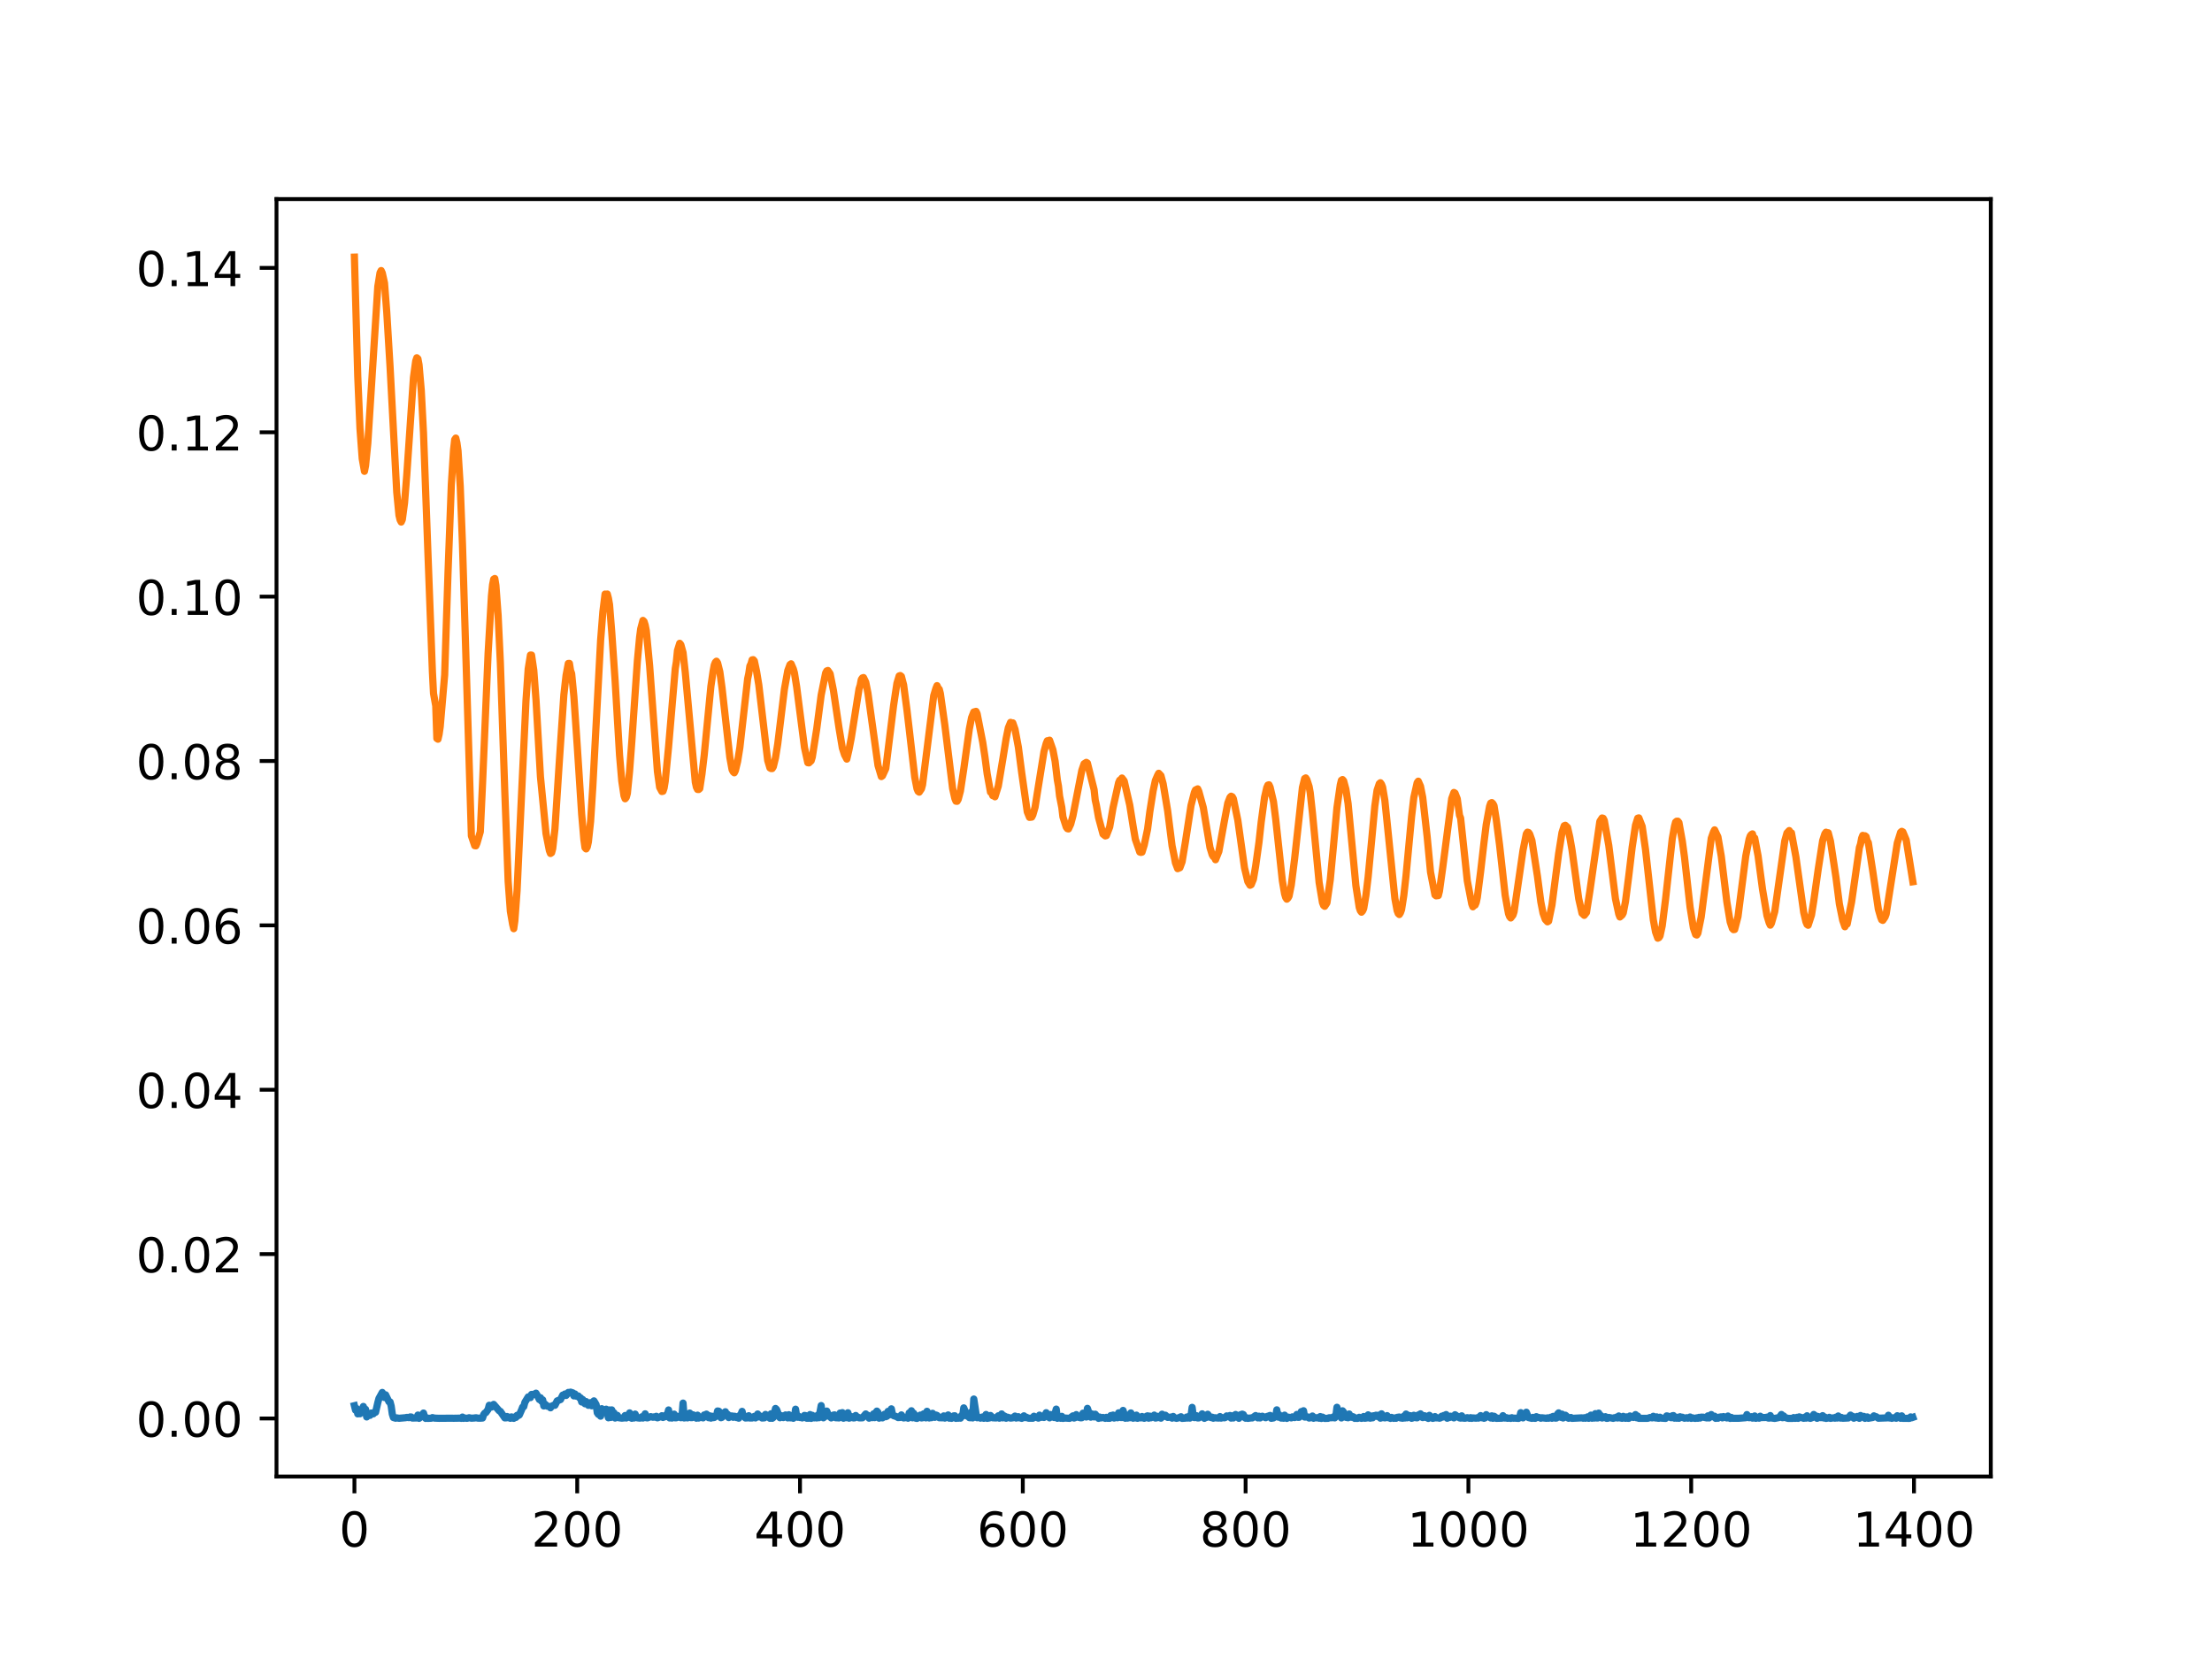 <?xml version="1.0" encoding="utf-8" standalone="no"?>
<!DOCTYPE svg PUBLIC "-//W3C//DTD SVG 1.1//EN"
  "http://www.w3.org/Graphics/SVG/1.1/DTD/svg11.dtd">
<!-- Created with matplotlib (https://matplotlib.org/) -->
<svg height="345.6pt" version="1.1" viewBox="0 0 460.8 345.6" width="460.8pt" xmlns="http://www.w3.org/2000/svg" xmlns:xlink="http://www.w3.org/1999/xlink">
 <defs>
  <style type="text/css">
*{stroke-linecap:butt;stroke-linejoin:round;}
  </style>
 </defs>
 <g id="figure_1">
  <g id="patch_1">
   <path d="M 0 345.6 
L 460.8 345.6 
L 460.8 0 
L 0 0 
z
" style="fill:#ffffff;"/>
  </g>
  <g id="axes_1">
   <g id="patch_2">
    <path d="M 57.6 307.584 
L 414.72 307.584 
L 414.72 41.472 
L 57.6 41.472 
z
" style="fill:#ffffff;"/>
   </g>
   <g id="matplotlib.axis_1">
    <g id="xtick_1">
     <g id="line2d_1">
      <defs>
       <path d="M 0 0 
L 0 3.5 
" id="me009bc1fb1" style="stroke:#000000;stroke-width:0.8;"/>
      </defs>
      <g>
       <use style="stroke:#000000;stroke-width:0.8;" x="73.833" xlink:href="#me009bc1fb1" y="307.584"/>
      </g>
     </g>
     <g id="text_1">
      <!-- 0 -->
      <defs>
       <path d="M 31.781 66.406 
Q 24.172 66.406 20.328 58.906 
Q 16.5 51.422 16.5 36.375 
Q 16.5 21.391 20.328 13.891 
Q 24.172 6.391 31.781 6.391 
Q 39.453 6.391 43.281 13.891 
Q 47.125 21.391 47.125 36.375 
Q 47.125 51.422 43.281 58.906 
Q 39.453 66.406 31.781 66.406 
z
M 31.781 74.219 
Q 44.047 74.219 50.516 64.516 
Q 56.984 54.828 56.984 36.375 
Q 56.984 17.969 50.516 8.266 
Q 44.047 -1.422 31.781 -1.422 
Q 19.531 -1.422 13.062 8.266 
Q 6.594 17.969 6.594 36.375 
Q 6.594 54.828 13.062 64.516 
Q 19.531 74.219 31.781 74.219 
z
" id="DejaVuSans-48"/>
      </defs>
      <g transform="translate(70.651 322.182)scale(0.1 -0.1)">
       <use xlink:href="#DejaVuSans-48"/>
      </g>
     </g>
    </g>
    <g id="xtick_2">
     <g id="line2d_2">
      <g>
       <use style="stroke:#000000;stroke-width:0.8;" x="120.245" xlink:href="#me009bc1fb1" y="307.584"/>
      </g>
     </g>
     <g id="text_2">
      <!-- 200 -->
      <defs>
       <path d="M 19.188 8.297 
L 53.609 8.297 
L 53.609 0 
L 7.328 0 
L 7.328 8.297 
Q 12.938 14.109 22.625 23.891 
Q 32.328 33.688 34.812 36.531 
Q 39.547 41.844 41.422 45.531 
Q 43.312 49.219 43.312 52.781 
Q 43.312 58.594 39.234 62.25 
Q 35.156 65.922 28.609 65.922 
Q 23.969 65.922 18.812 64.312 
Q 13.672 62.703 7.812 59.422 
L 7.812 69.391 
Q 13.766 71.781 18.938 73 
Q 24.125 74.219 28.422 74.219 
Q 39.75 74.219 46.484 68.547 
Q 53.219 62.891 53.219 53.422 
Q 53.219 48.922 51.531 44.891 
Q 49.859 40.875 45.406 35.406 
Q 44.188 33.984 37.641 27.219 
Q 31.109 20.453 19.188 8.297 
z
" id="DejaVuSans-50"/>
      </defs>
      <g transform="translate(110.701 322.182)scale(0.1 -0.1)">
       <use xlink:href="#DejaVuSans-50"/>
       <use x="63.623" xlink:href="#DejaVuSans-48"/>
       <use x="127.246" xlink:href="#DejaVuSans-48"/>
      </g>
     </g>
    </g>
    <g id="xtick_3">
     <g id="line2d_3">
      <g>
       <use style="stroke:#000000;stroke-width:0.8;" x="166.657" xlink:href="#me009bc1fb1" y="307.584"/>
      </g>
     </g>
     <g id="text_3">
      <!-- 400 -->
      <defs>
       <path d="M 37.797 64.312 
L 12.891 25.391 
L 37.797 25.391 
z
M 35.203 72.906 
L 47.609 72.906 
L 47.609 25.391 
L 58.016 25.391 
L 58.016 17.188 
L 47.609 17.188 
L 47.609 0 
L 37.797 0 
L 37.797 17.188 
L 4.891 17.188 
L 4.891 26.703 
z
" id="DejaVuSans-52"/>
      </defs>
      <g transform="translate(157.114 322.182)scale(0.1 -0.1)">
       <use xlink:href="#DejaVuSans-52"/>
       <use x="63.623" xlink:href="#DejaVuSans-48"/>
       <use x="127.246" xlink:href="#DejaVuSans-48"/>
      </g>
     </g>
    </g>
    <g id="xtick_4">
     <g id="line2d_4">
      <g>
       <use style="stroke:#000000;stroke-width:0.8;" x="213.07" xlink:href="#me009bc1fb1" y="307.584"/>
      </g>
     </g>
     <g id="text_4">
      <!-- 600 -->
      <defs>
       <path d="M 33.016 40.375 
Q 26.375 40.375 22.484 35.828 
Q 18.609 31.297 18.609 23.391 
Q 18.609 15.531 22.484 10.953 
Q 26.375 6.391 33.016 6.391 
Q 39.656 6.391 43.531 10.953 
Q 47.406 15.531 47.406 23.391 
Q 47.406 31.297 43.531 35.828 
Q 39.656 40.375 33.016 40.375 
z
M 52.594 71.297 
L 52.594 62.312 
Q 48.875 64.062 45.094 64.984 
Q 41.312 65.922 37.594 65.922 
Q 27.828 65.922 22.672 59.328 
Q 17.531 52.734 16.797 39.406 
Q 19.672 43.656 24.016 45.922 
Q 28.375 48.188 33.594 48.188 
Q 44.578 48.188 50.953 41.516 
Q 57.328 34.859 57.328 23.391 
Q 57.328 12.156 50.688 5.359 
Q 44.047 -1.422 33.016 -1.422 
Q 20.359 -1.422 13.672 8.266 
Q 6.984 17.969 6.984 36.375 
Q 6.984 53.656 15.188 63.938 
Q 23.391 74.219 37.203 74.219 
Q 40.922 74.219 44.703 73.484 
Q 48.484 72.75 52.594 71.297 
z
" id="DejaVuSans-54"/>
      </defs>
      <g transform="translate(203.526 322.182)scale(0.1 -0.1)">
       <use xlink:href="#DejaVuSans-54"/>
       <use x="63.623" xlink:href="#DejaVuSans-48"/>
       <use x="127.246" xlink:href="#DejaVuSans-48"/>
      </g>
     </g>
    </g>
    <g id="xtick_5">
     <g id="line2d_5">
      <g>
       <use style="stroke:#000000;stroke-width:0.8;" x="259.482" xlink:href="#me009bc1fb1" y="307.584"/>
      </g>
     </g>
     <g id="text_5">
      <!-- 800 -->
      <defs>
       <path d="M 31.781 34.625 
Q 24.75 34.625 20.719 30.859 
Q 16.703 27.094 16.703 20.516 
Q 16.703 13.922 20.719 10.156 
Q 24.75 6.391 31.781 6.391 
Q 38.812 6.391 42.859 10.172 
Q 46.922 13.969 46.922 20.516 
Q 46.922 27.094 42.891 30.859 
Q 38.875 34.625 31.781 34.625 
z
M 21.922 38.812 
Q 15.578 40.375 12.031 44.719 
Q 8.5 49.078 8.5 55.328 
Q 8.5 64.062 14.719 69.141 
Q 20.953 74.219 31.781 74.219 
Q 42.672 74.219 48.875 69.141 
Q 55.078 64.062 55.078 55.328 
Q 55.078 49.078 51.531 44.719 
Q 48 40.375 41.703 38.812 
Q 48.828 37.156 52.797 32.312 
Q 56.781 27.484 56.781 20.516 
Q 56.781 9.906 50.312 4.234 
Q 43.844 -1.422 31.781 -1.422 
Q 19.734 -1.422 13.25 4.234 
Q 6.781 9.906 6.781 20.516 
Q 6.781 27.484 10.781 32.312 
Q 14.797 37.156 21.922 38.812 
z
M 18.312 54.391 
Q 18.312 48.734 21.844 45.562 
Q 25.391 42.391 31.781 42.391 
Q 38.141 42.391 41.719 45.562 
Q 45.312 48.734 45.312 54.391 
Q 45.312 60.062 41.719 63.234 
Q 38.141 66.406 31.781 66.406 
Q 25.391 66.406 21.844 63.234 
Q 18.312 60.062 18.312 54.391 
z
" id="DejaVuSans-56"/>
      </defs>
      <g transform="translate(249.938 322.182)scale(0.1 -0.1)">
       <use xlink:href="#DejaVuSans-56"/>
       <use x="63.623" xlink:href="#DejaVuSans-48"/>
       <use x="127.246" xlink:href="#DejaVuSans-48"/>
      </g>
     </g>
    </g>
    <g id="xtick_6">
     <g id="line2d_6">
      <g>
       <use style="stroke:#000000;stroke-width:0.8;" x="305.895" xlink:href="#me009bc1fb1" y="307.584"/>
      </g>
     </g>
     <g id="text_6">
      <!-- 1000 -->
      <defs>
       <path d="M 12.406 8.297 
L 28.516 8.297 
L 28.516 63.922 
L 10.984 60.406 
L 10.984 69.391 
L 28.422 72.906 
L 38.281 72.906 
L 38.281 8.297 
L 54.391 8.297 
L 54.391 0 
L 12.406 0 
z
" id="DejaVuSans-49"/>
      </defs>
      <g transform="translate(293.17 322.182)scale(0.1 -0.1)">
       <use xlink:href="#DejaVuSans-49"/>
       <use x="63.623" xlink:href="#DejaVuSans-48"/>
       <use x="127.246" xlink:href="#DejaVuSans-48"/>
       <use x="190.869" xlink:href="#DejaVuSans-48"/>
      </g>
     </g>
    </g>
    <g id="xtick_7">
     <g id="line2d_7">
      <g>
       <use style="stroke:#000000;stroke-width:0.8;" x="352.307" xlink:href="#me009bc1fb1" y="307.584"/>
      </g>
     </g>
     <g id="text_7">
      <!-- 1200 -->
      <g transform="translate(339.582 322.182)scale(0.1 -0.1)">
       <use xlink:href="#DejaVuSans-49"/>
       <use x="63.623" xlink:href="#DejaVuSans-50"/>
       <use x="127.246" xlink:href="#DejaVuSans-48"/>
       <use x="190.869" xlink:href="#DejaVuSans-48"/>
      </g>
     </g>
    </g>
    <g id="xtick_8">
     <g id="line2d_8">
      <g>
       <use style="stroke:#000000;stroke-width:0.8;" x="398.719" xlink:href="#me009bc1fb1" y="307.584"/>
      </g>
     </g>
     <g id="text_8">
      <!-- 1400 -->
      <g transform="translate(385.994 322.182)scale(0.1 -0.1)">
       <use xlink:href="#DejaVuSans-49"/>
       <use x="63.623" xlink:href="#DejaVuSans-52"/>
       <use x="127.246" xlink:href="#DejaVuSans-48"/>
       <use x="190.869" xlink:href="#DejaVuSans-48"/>
      </g>
     </g>
    </g>
   </g>
   <g id="matplotlib.axis_2">
    <g id="ytick_1">
     <g id="line2d_9">
      <defs>
       <path d="M 0 0 
L -3.5 0 
" id="m069d8cdb36" style="stroke:#000000;stroke-width:0.8;"/>
      </defs>
      <g>
       <use style="stroke:#000000;stroke-width:0.8;" x="57.6" xlink:href="#m069d8cdb36" y="295.492"/>
      </g>
     </g>
     <g id="text_9">
      <!-- 0.00 -->
      <defs>
       <path d="M 10.688 12.406 
L 21 12.406 
L 21 0 
L 10.688 0 
z
" id="DejaVuSans-46"/>
      </defs>
      <g transform="translate(28.334 299.291)scale(0.1 -0.1)">
       <use xlink:href="#DejaVuSans-48"/>
       <use x="63.623" xlink:href="#DejaVuSans-46"/>
       <use x="95.41" xlink:href="#DejaVuSans-48"/>
       <use x="159.033" xlink:href="#DejaVuSans-48"/>
      </g>
     </g>
    </g>
    <g id="ytick_2">
     <g id="line2d_10">
      <g>
       <use style="stroke:#000000;stroke-width:0.8;" x="57.6" xlink:href="#m069d8cdb36" y="261.252"/>
      </g>
     </g>
     <g id="text_10">
      <!-- 0.02 -->
      <g transform="translate(28.334 265.051)scale(0.1 -0.1)">
       <use xlink:href="#DejaVuSans-48"/>
       <use x="63.623" xlink:href="#DejaVuSans-46"/>
       <use x="95.41" xlink:href="#DejaVuSans-48"/>
       <use x="159.033" xlink:href="#DejaVuSans-50"/>
      </g>
     </g>
    </g>
    <g id="ytick_3">
     <g id="line2d_11">
      <g>
       <use style="stroke:#000000;stroke-width:0.8;" x="57.6" xlink:href="#m069d8cdb36" y="227.011"/>
      </g>
     </g>
     <g id="text_11">
      <!-- 0.04 -->
      <g transform="translate(28.334 230.81)scale(0.1 -0.1)">
       <use xlink:href="#DejaVuSans-48"/>
       <use x="63.623" xlink:href="#DejaVuSans-46"/>
       <use x="95.41" xlink:href="#DejaVuSans-48"/>
       <use x="159.033" xlink:href="#DejaVuSans-52"/>
      </g>
     </g>
    </g>
    <g id="ytick_4">
     <g id="line2d_12">
      <g>
       <use style="stroke:#000000;stroke-width:0.8;" x="57.6" xlink:href="#m069d8cdb36" y="192.77"/>
      </g>
     </g>
     <g id="text_12">
      <!-- 0.06 -->
      <g transform="translate(28.334 196.57)scale(0.1 -0.1)">
       <use xlink:href="#DejaVuSans-48"/>
       <use x="63.623" xlink:href="#DejaVuSans-46"/>
       <use x="95.41" xlink:href="#DejaVuSans-48"/>
       <use x="159.033" xlink:href="#DejaVuSans-54"/>
      </g>
     </g>
    </g>
    <g id="ytick_5">
     <g id="line2d_13">
      <g>
       <use style="stroke:#000000;stroke-width:0.8;" x="57.6" xlink:href="#m069d8cdb36" y="158.53"/>
      </g>
     </g>
     <g id="text_13">
      <!-- 0.08 -->
      <g transform="translate(28.334 162.329)scale(0.1 -0.1)">
       <use xlink:href="#DejaVuSans-48"/>
       <use x="63.623" xlink:href="#DejaVuSans-46"/>
       <use x="95.41" xlink:href="#DejaVuSans-48"/>
       <use x="159.033" xlink:href="#DejaVuSans-56"/>
      </g>
     </g>
    </g>
    <g id="ytick_6">
     <g id="line2d_14">
      <g>
       <use style="stroke:#000000;stroke-width:0.8;" x="57.6" xlink:href="#m069d8cdb36" y="124.289"/>
      </g>
     </g>
     <g id="text_14">
      <!-- 0.10 -->
      <g transform="translate(28.334 128.089)scale(0.1 -0.1)">
       <use xlink:href="#DejaVuSans-48"/>
       <use x="63.623" xlink:href="#DejaVuSans-46"/>
       <use x="95.41" xlink:href="#DejaVuSans-49"/>
       <use x="159.033" xlink:href="#DejaVuSans-48"/>
      </g>
     </g>
    </g>
    <g id="ytick_7">
     <g id="line2d_15">
      <g>
       <use style="stroke:#000000;stroke-width:0.8;" x="57.6" xlink:href="#m069d8cdb36" y="90.049"/>
      </g>
     </g>
     <g id="text_15">
      <!-- 0.12 -->
      <g transform="translate(28.334 93.848)scale(0.1 -0.1)">
       <use xlink:href="#DejaVuSans-48"/>
       <use x="63.623" xlink:href="#DejaVuSans-46"/>
       <use x="95.41" xlink:href="#DejaVuSans-49"/>
       <use x="159.033" xlink:href="#DejaVuSans-50"/>
      </g>
     </g>
    </g>
    <g id="ytick_8">
     <g id="line2d_16">
      <g>
       <use style="stroke:#000000;stroke-width:0.8;" x="57.6" xlink:href="#m069d8cdb36" y="55.808"/>
      </g>
     </g>
     <g id="text_16">
      <!-- 0.14 -->
      <g transform="translate(28.334 59.607)scale(0.1 -0.1)">
       <use xlink:href="#DejaVuSans-48"/>
       <use x="63.623" xlink:href="#DejaVuSans-46"/>
       <use x="95.41" xlink:href="#DejaVuSans-49"/>
       <use x="159.033" xlink:href="#DejaVuSans-52"/>
      </g>
     </g>
    </g>
   </g>
   <g id="line2d_17">
    <path clip-path="url(#p0b0d7a1592)" d="M 73.833 292.833 
L 74.065 293.763 
L 74.297 293.433 
L 74.529 294.539 
L 74.761 294.228 
L 74.993 294.51 
L 75.457 293.663 
L 75.689 292.99 
L 75.921 293.838 
L 76.153 293.581 
L 76.385 295.173 
L 76.85 294.673 
L 77.082 294.848 
L 77.314 294.367 
L 77.778 294.528 
L 78.01 294.172 
L 78.242 294.2 
L 78.706 292.189 
L 78.938 291.33 
L 79.634 290.072 
L 80.098 291.127 
L 80.33 290.566 
L 81.027 292.006 
L 81.259 292.05 
L 81.491 292.92 
L 81.723 294.572 
L 81.955 295.301 
L 82.419 295.438 
L 82.651 295.368 
L 83.115 295.453 
L 84.508 295.332 
L 84.74 295.264 
L 85.204 295.317 
L 85.436 295.175 
L 85.668 295.18 
L 85.9 295.408 
L 86.828 295.384 
L 87.06 294.783 
L 87.292 295.467 
L 87.524 295.306 
L 88.221 294.365 
L 88.453 295.14 
L 88.685 295.484 
L 88.917 295.359 
L 89.149 295.475 
L 89.845 295.441 
L 90.077 295.312 
L 90.541 295.421 
L 91.469 295.459 
L 94.022 295.437 
L 94.486 295.45 
L 95.879 295.425 
L 96.111 295.471 
L 96.343 295.2 
L 96.575 295.469 
L 96.807 295.395 
L 97.271 295.471 
L 97.735 295.337 
L 98.199 295.438 
L 98.895 295.392 
L 99.127 295.337 
L 99.592 295.428 
L 100.056 295.435 
L 100.52 295.401 
L 100.752 294.691 
L 100.984 294.383 
L 101.216 294.264 
L 101.68 293.617 
L 101.912 292.743 
L 102.144 292.826 
L 102.376 293.121 
L 102.608 292.704 
L 102.84 292.564 
L 104.001 293.908 
L 104.233 294.013 
L 105.161 295.373 
L 105.393 295.37 
L 105.625 295.078 
L 105.857 295.343 
L 106.089 295.229 
L 106.321 295.461 
L 106.553 295.161 
L 106.786 295.405 
L 107.018 295.467 
L 107.25 295.171 
L 107.482 295.271 
L 107.714 294.835 
L 107.946 294.908 
L 108.178 294.773 
L 108.642 293.727 
L 108.874 293.127 
L 109.106 293.031 
L 109.338 292.139 
L 110.034 290.999 
L 110.499 291.148 
L 110.731 290.483 
L 111.195 290.493 
L 111.659 290.228 
L 111.891 290.609 
L 112.355 291.551 
L 112.587 291.167 
L 112.819 291.903 
L 113.051 291.617 
L 113.283 292.889 
L 113.515 292.485 
L 113.979 292.923 
L 114.444 293 
L 114.676 293.275 
L 114.908 292.95 
L 115.372 292.719 
L 115.604 292.747 
L 116.068 291.83 
L 116.764 291.556 
L 117.228 290.629 
L 117.46 290.593 
L 117.692 290.395 
L 117.924 290.699 
L 118.389 290.068 
L 118.621 290.182 
L 118.853 290.009 
L 119.317 290.155 
L 119.549 290.793 
L 119.781 290.387 
L 120.013 290.839 
L 120.477 290.808 
L 120.709 291.197 
L 120.941 291.196 
L 121.173 292.06 
L 121.405 291.557 
L 121.87 292.43 
L 122.102 291.974 
L 122.334 292.259 
L 122.566 292.753 
L 122.798 292.647 
L 123.03 292.195 
L 123.262 292.849 
L 123.494 292.621 
L 123.726 291.83 
L 124.19 292.607 
L 124.422 294.302 
L 124.654 294.638 
L 124.886 294.688 
L 125.118 295.014 
L 125.35 293.457 
L 125.815 294.107 
L 126.047 294.185 
L 126.279 293.562 
L 126.511 294.264 
L 126.743 295.352 
L 126.975 293.713 
L 127.207 295.29 
L 127.439 293.709 
L 127.671 294.325 
L 127.903 294.32 
L 128.135 295.403 
L 128.367 295.276 
L 128.599 294.846 
L 128.831 295.324 
L 129.528 295.429 
L 129.992 295.379 
L 130.224 294.876 
L 130.456 295.394 
L 130.688 294.895 
L 130.92 295.242 
L 131.152 294.331 
L 131.384 295.342 
L 131.616 295.453 
L 131.848 295.348 
L 132.08 295.394 
L 132.312 294.578 
L 132.544 295.115 
L 132.776 295.361 
L 133.241 295.416 
L 133.473 295.394 
L 133.705 295.141 
L 133.937 295.402 
L 134.169 295.289 
L 134.401 294.523 
L 134.633 295.337 
L 134.865 295.373 
L 135.561 295.109 
L 136.025 295.238 
L 136.257 295.153 
L 136.489 295.235 
L 136.721 295.038 
L 136.954 295.36 
L 137.65 295.107 
L 137.882 294.92 
L 138.114 295.288 
L 138.346 295.1 
L 138.578 295.128 
L 138.81 294.715 
L 139.042 294.595 
L 139.274 293.721 
L 139.506 295.387 
L 139.738 294.921 
L 139.97 295.411 
L 140.202 295.269 
L 140.434 294.588 
L 140.667 295.36 
L 140.899 295.346 
L 141.131 295.04 
L 141.363 295.223 
L 141.595 295.128 
L 141.827 295.333 
L 142.059 295.288 
L 142.291 292.29 
L 142.523 295.388 
L 142.987 295.3 
L 143.219 295.37 
L 143.683 294.369 
L 143.915 295.32 
L 144.147 295.322 
L 144.38 294.731 
L 144.612 295.191 
L 144.844 295.18 
L 145.076 295.437 
L 145.308 294.803 
L 145.54 295.407 
L 145.772 295.184 
L 146.468 295.37 
L 146.7 294.758 
L 146.932 294.869 
L 147.164 294.588 
L 147.396 294.79 
L 147.628 295.339 
L 147.86 294.94 
L 148.093 295.421 
L 148.325 295.027 
L 148.557 295.324 
L 148.789 295.289 
L 149.253 294.943 
L 149.485 293.933 
L 149.717 293.97 
L 149.949 294.182 
L 150.181 295.337 
L 150.413 295.249 
L 150.645 294.613 
L 150.877 294.759 
L 151.109 294.094 
L 151.341 294.899 
L 151.573 294.623 
L 151.806 295.311 
L 152.038 294.96 
L 152.502 294.97 
L 152.734 295.249 
L 152.966 295.022 
L 153.198 295.071 
L 153.43 295.307 
L 153.662 295.192 
L 153.894 295.433 
L 154.126 294.824 
L 154.358 294.643 
L 154.59 294.015 
L 154.822 294.92 
L 155.054 294.999 
L 155.286 295.393 
L 155.751 295.365 
L 155.983 294.922 
L 156.215 295.398 
L 156.679 295.391 
L 157.143 295.05 
L 157.375 295.382 
L 157.839 294.563 
L 158.071 295.159 
L 158.535 295.027 
L 158.767 295.401 
L 159.231 295.361 
L 159.464 294.65 
L 159.696 295.114 
L 159.928 295.006 
L 160.392 295.454 
L 160.624 294.516 
L 160.856 295.46 
L 161.088 295.299 
L 161.552 293.408 
L 161.784 293.632 
L 162.248 294.848 
L 162.48 295.34 
L 162.712 294.911 
L 162.944 294.945 
L 163.177 295.307 
L 163.409 295.111 
L 163.641 294.756 
L 163.873 294.984 
L 164.105 295.375 
L 164.337 294.711 
L 164.569 295.354 
L 164.801 295.365 
L 165.033 294.903 
L 165.265 295.453 
L 165.497 295.267 
L 165.729 293.559 
L 165.961 294.983 
L 166.193 295.242 
L 166.425 295.054 
L 166.657 295.298 
L 166.89 295.21 
L 167.122 295.379 
L 167.354 295.264 
L 167.586 294.853 
L 167.818 294.897 
L 168.05 295.438 
L 168.514 295.439 
L 168.746 294.677 
L 168.978 295.475 
L 169.21 294.832 
L 169.442 295.353 
L 169.674 295.366 
L 169.906 295.039 
L 170.138 295.386 
L 170.37 294.785 
L 170.603 295.334 
L 171.067 292.808 
L 171.299 294.934 
L 171.531 295.357 
L 171.763 294.894 
L 171.995 295.048 
L 172.227 293.951 
L 172.691 295.031 
L 172.923 294.884 
L 173.155 295.381 
L 173.619 294.789 
L 173.851 294.743 
L 174.083 295.339 
L 174.548 295.359 
L 174.78 295.379 
L 175.012 294.362 
L 175.244 295.039 
L 175.476 294.276 
L 175.708 295.441 
L 175.94 295.15 
L 176.172 295.339 
L 176.404 295.308 
L 176.636 294.302 
L 176.868 295.429 
L 177.1 295.366 
L 177.332 295.079 
L 177.796 295.382 
L 178.029 295.364 
L 178.261 294.868 
L 178.493 295.224 
L 178.725 295.216 
L 178.957 295.362 
L 179.653 295.359 
L 180.349 294.549 
L 180.581 294.854 
L 180.813 294.845 
L 181.045 295.431 
L 181.277 295.266 
L 181.741 295.316 
L 181.974 294.534 
L 182.206 295.317 
L 182.438 294.276 
L 182.67 293.961 
L 182.902 294.226 
L 183.134 295.43 
L 183.366 295.019 
L 183.598 295.1 
L 183.83 295.369 
L 184.294 294.598 
L 184.526 295.125 
L 184.758 295.028 
L 184.99 294.015 
L 185.222 294.754 
L 185.454 294.672 
L 185.687 293.487 
L 185.919 294.631 
L 186.151 294.905 
L 186.847 295.138 
L 187.079 295.305 
L 187.543 295.275 
L 187.775 294.752 
L 188.239 295.382 
L 188.935 295.278 
L 189.167 295.439 
L 189.4 294.339 
L 189.632 294.331 
L 189.864 293.887 
L 190.096 295.359 
L 190.328 294.396 
L 190.56 294.776 
L 190.792 295.444 
L 191.024 295.48 
L 191.488 295.066 
L 191.72 294.784 
L 191.952 295.382 
L 192.184 295.349 
L 192.416 294.53 
L 192.88 295.37 
L 193.113 293.999 
L 193.345 295.04 
L 193.577 295.39 
L 193.809 295.015 
L 194.041 295.328 
L 194.273 294.415 
L 194.737 295.256 
L 194.969 294.773 
L 195.201 294.859 
L 195.665 295.342 
L 196.361 295.352 
L 196.593 294.956 
L 196.826 295.415 
L 197.058 294.979 
L 197.29 295.242 
L 197.522 294.757 
L 197.754 295.436 
L 197.986 295.304 
L 198.218 295.466 
L 198.682 294.947 
L 198.914 294.934 
L 199.146 295.472 
L 199.378 295.313 
L 199.61 295.438 
L 199.842 295.374 
L 200.074 295.437 
L 200.306 294.884 
L 200.539 294.993 
L 200.771 293.286 
L 201.467 294.991 
L 201.699 294.832 
L 201.931 295.326 
L 202.163 295.345 
L 202.395 294.106 
L 202.627 295.38 
L 202.859 291.448 
L 203.323 294.472 
L 203.555 295.342 
L 203.787 295.192 
L 204.251 295.43 
L 204.716 295.167 
L 204.948 295.459 
L 205.18 295.371 
L 205.412 294.662 
L 205.644 295.464 
L 206.108 295.388 
L 206.34 294.87 
L 206.804 295.353 
L 207.5 295.389 
L 207.964 294.937 
L 208.197 295.435 
L 208.429 295.166 
L 208.661 294.546 
L 208.893 295.365 
L 209.125 294.925 
L 209.357 295.046 
L 209.589 295.443 
L 209.821 295.213 
L 210.517 295.42 
L 210.981 295.358 
L 211.445 294.992 
L 211.677 295.406 
L 211.91 295.35 
L 212.142 295.122 
L 212.374 295.364 
L 212.606 295.356 
L 212.838 295.47 
L 213.302 294.943 
L 213.534 295.32 
L 213.766 295.216 
L 214.23 295.437 
L 215.158 295.446 
L 215.39 295.025 
L 215.623 295.262 
L 215.855 295.202 
L 216.319 295.425 
L 216.551 294.792 
L 216.783 295.242 
L 217.015 295.253 
L 217.247 295.104 
L 217.479 295.283 
L 217.943 294.289 
L 218.175 294.673 
L 218.407 294.662 
L 218.639 295.366 
L 218.871 294.673 
L 219.336 294.923 
L 219.568 295.292 
L 220.032 293.541 
L 220.264 295.455 
L 220.496 295.358 
L 220.728 295.13 
L 220.96 295.455 
L 221.192 295.049 
L 221.424 295.475 
L 221.888 295.405 
L 222.816 295.469 
L 223.513 294.947 
L 223.745 295.404 
L 223.977 295.318 
L 224.209 294.69 
L 224.441 295.189 
L 225.137 295.362 
L 225.369 295.334 
L 225.601 294.392 
L 225.833 294.953 
L 226.065 294.332 
L 226.297 295.19 
L 226.529 293.385 
L 226.761 294.07 
L 226.994 294.367 
L 227.226 295.224 
L 227.458 294.545 
L 227.922 295.169 
L 228.154 294.604 
L 228.85 295.471 
L 229.082 295.196 
L 229.314 295.385 
L 229.778 295.28 
L 230.242 295.466 
L 230.474 295.256 
L 230.707 295.452 
L 231.171 295.461 
L 231.403 294.887 
L 231.635 295.272 
L 231.867 294.783 
L 232.099 295.408 
L 232.563 295.158 
L 232.795 295.345 
L 233.027 294.32 
L 233.259 295.048 
L 233.491 295.298 
L 233.723 295.295 
L 233.955 293.817 
L 234.42 295.449 
L 234.652 295.158 
L 234.884 295.418 
L 235.116 294.758 
L 235.348 295.341 
L 235.58 294.338 
L 236.044 295.44 
L 236.276 295.169 
L 236.508 295.382 
L 236.74 294.797 
L 236.972 295.461 
L 237.204 295.312 
L 237.668 295.371 
L 237.9 295.076 
L 238.133 295.374 
L 238.365 295.455 
L 238.597 295.356 
L 238.829 295.03 
L 239.061 294.94 
L 239.293 295.435 
L 239.525 295.01 
L 239.757 295.354 
L 240.221 295.061 
L 240.453 294.791 
L 240.685 295.404 
L 240.917 295.373 
L 241.149 295.049 
L 241.381 295.308 
L 241.613 295.159 
L 241.846 295.432 
L 242.078 294.602 
L 242.542 295.061 
L 242.774 294.811 
L 243.238 295.273 
L 243.934 295.204 
L 244.166 295.426 
L 244.398 295.068 
L 244.63 295.33 
L 245.094 295.465 
L 245.559 295.346 
L 246.023 295.132 
L 246.255 295.476 
L 246.951 295.426 
L 247.183 295.201 
L 247.415 295.412 
L 247.647 295.064 
L 247.879 295.414 
L 248.111 294.923 
L 248.343 293.182 
L 248.575 294.988 
L 248.807 295.313 
L 249.039 295.28 
L 249.271 294.919 
L 249.504 295.387 
L 249.736 295.374 
L 249.968 294.987 
L 250.2 295.027 
L 250.432 294.528 
L 250.664 295.163 
L 250.896 295.464 
L 251.128 295.151 
L 251.36 295.27 
L 251.592 294.616 
L 252.056 295.221 
L 252.288 295.314 
L 252.52 295.226 
L 252.752 295.442 
L 252.984 295.335 
L 253.449 295.379 
L 253.913 295.409 
L 254.145 295.096 
L 254.377 295.425 
L 254.609 295.312 
L 255.073 295.355 
L 255.305 295.266 
L 255.537 294.955 
L 256.001 295.057 
L 256.233 294.867 
L 256.465 295.419 
L 256.697 294.943 
L 256.93 295.39 
L 257.162 294.847 
L 257.394 294.667 
L 257.626 295.137 
L 257.858 295.013 
L 258.09 295.459 
L 258.322 294.759 
L 258.786 294.59 
L 259.018 294.689 
L 259.25 295.273 
L 259.482 295.441 
L 259.714 295.353 
L 259.946 295.471 
L 260.643 295.375 
L 260.875 295.379 
L 261.571 294.883 
L 262.035 295.376 
L 262.267 295.021 
L 262.499 295.388 
L 262.731 295.115 
L 262.963 295.022 
L 263.659 295.338 
L 263.891 295.097 
L 264.356 294.954 
L 264.588 294.855 
L 264.82 295.459 
L 265.284 295.383 
L 265.516 295.081 
L 265.748 295.104 
L 265.98 293.697 
L 266.212 295.199 
L 266.444 294.69 
L 266.676 295.305 
L 266.908 295.415 
L 267.14 295.143 
L 267.372 295.45 
L 267.604 294.8 
L 268.069 295.478 
L 268.301 295.215 
L 268.765 295.295 
L 268.997 295.375 
L 269.229 295.15 
L 269.693 295.303 
L 269.925 295.144 
L 270.157 294.656 
L 270.389 295.255 
L 270.621 295.252 
L 270.853 294.958 
L 271.085 294.058 
L 271.317 294.206 
L 271.549 293.883 
L 271.781 295.193 
L 272.478 295.181 
L 272.71 295.405 
L 273.174 295.304 
L 273.406 294.978 
L 273.638 295.451 
L 273.87 295.303 
L 274.334 295.374 
L 274.566 295.308 
L 274.798 295.442 
L 275.03 295.097 
L 275.262 295.488 
L 275.494 295.208 
L 275.959 295.48 
L 276.655 295.463 
L 276.887 295.34 
L 277.583 295.334 
L 277.815 295.14 
L 278.047 295.371 
L 278.279 295.024 
L 278.511 293.164 
L 278.975 294.872 
L 279.207 294.982 
L 279.44 295.388 
L 279.672 293.896 
L 279.904 294.178 
L 280.136 294.927 
L 280.368 295.255 
L 280.832 295.343 
L 281.064 294.562 
L 281.296 295.09 
L 281.528 295.245 
L 281.76 295.093 
L 281.992 295.186 
L 282.224 295.476 
L 282.456 295.39 
L 282.688 295.485 
L 282.92 295.448 
L 283.153 295.247 
L 283.617 295.472 
L 283.849 295.412 
L 284.081 295.078 
L 284.313 295.448 
L 284.777 295.374 
L 285.009 294.741 
L 285.241 295.389 
L 285.473 295.429 
L 285.705 294.982 
L 285.937 295.36 
L 286.169 294.922 
L 286.401 294.973 
L 286.633 294.813 
L 286.866 295.062 
L 287.098 294.816 
L 287.562 295.433 
L 287.794 294.527 
L 288.026 295.337 
L 288.258 295.294 
L 288.49 295.368 
L 288.722 295.319 
L 288.954 294.901 
L 289.186 295.33 
L 289.418 295.244 
L 289.65 295.478 
L 289.882 295.265 
L 290.346 295.471 
L 290.579 295.375 
L 290.811 295.459 
L 291.043 295.262 
L 291.507 295.193 
L 291.739 295.378 
L 292.203 295.444 
L 292.435 295.026 
L 292.667 295.395 
L 292.899 294.572 
L 293.131 295.363 
L 293.363 294.82 
L 293.595 295.004 
L 293.827 294.921 
L 294.059 295.457 
L 294.291 295.388 
L 294.524 294.823 
L 294.988 295.338 
L 295.22 295.356 
L 295.452 294.758 
L 295.684 294.702 
L 295.916 294.529 
L 296.148 295.189 
L 296.38 295.307 
L 296.612 294.907 
L 296.844 294.951 
L 297.076 295.293 
L 297.308 295.259 
L 297.54 295.485 
L 297.772 294.84 
L 298.237 295.342 
L 298.469 295.473 
L 298.701 295.408 
L 298.933 295.098 
L 299.165 295.367 
L 299.629 295.371 
L 299.861 295.438 
L 300.093 295.364 
L 300.325 295.021 
L 300.557 295.196 
L 300.789 294.862 
L 301.021 294.989 
L 301.253 294.681 
L 301.485 295.446 
L 301.717 295.033 
L 301.95 295.295 
L 302.182 295.014 
L 302.878 295.375 
L 303.11 294.714 
L 303.342 294.867 
L 303.574 295.158 
L 303.806 295.099 
L 304.038 295.37 
L 304.27 295.42 
L 304.502 294.941 
L 304.734 295.41 
L 305.198 295.446 
L 305.663 295.324 
L 306.127 295.454 
L 306.359 295.321 
L 306.591 295.47 
L 306.823 295.376 
L 307.519 295.435 
L 307.751 295.336 
L 307.983 295.418 
L 308.447 294.898 
L 308.679 295.351 
L 308.911 295.297 
L 309.143 295.453 
L 309.376 295.365 
L 309.608 294.696 
L 309.84 295.055 
L 310.304 295.034 
L 310.536 295.39 
L 310.768 294.943 
L 311 295.458 
L 311.232 295.028 
L 311.464 295.173 
L 311.696 295.465 
L 312.856 295.438 
L 313.089 294.909 
L 313.321 295.386 
L 313.553 295.409 
L 313.785 295.31 
L 314.017 295.458 
L 314.481 295.415 
L 314.713 295.48 
L 314.945 295.331 
L 315.177 295.436 
L 315.641 295.43 
L 316.337 295.477 
L 316.569 295.208 
L 316.801 294.283 
L 317.034 295.23 
L 317.266 295.376 
L 317.498 294.533 
L 317.73 294.854 
L 317.962 294.193 
L 318.426 295.316 
L 319.122 295.47 
L 319.354 295.26 
L 319.586 295.448 
L 319.818 295.464 
L 320.05 295.115 
L 320.282 295.252 
L 320.747 295.318 
L 320.979 295.443 
L 321.211 295.344 
L 322.139 295.458 
L 322.371 295.358 
L 322.603 295.449 
L 323.067 295.231 
L 323.299 295.451 
L 323.531 295.061 
L 323.763 295.068 
L 323.995 295.421 
L 324.227 295.408 
L 324.46 294.578 
L 324.692 294.326 
L 324.924 295.174 
L 325.156 295.26 
L 325.388 294.588 
L 325.62 295.396 
L 326.084 294.806 
L 326.316 294.987 
L 326.548 295.337 
L 326.78 295.452 
L 327.244 295.284 
L 327.476 295.468 
L 329.565 295.359 
L 329.797 295.441 
L 330.029 295.34 
L 330.261 295.449 
L 330.725 295.152 
L 330.957 295.462 
L 331.421 294.796 
L 331.653 295.444 
L 331.886 295.218 
L 332.118 295.411 
L 332.35 294.485 
L 332.582 295.386 
L 332.814 295.401 
L 333.046 294.378 
L 333.278 295.301 
L 333.51 294.9 
L 333.742 295.4 
L 334.438 295.122 
L 334.67 295.463 
L 334.902 295.458 
L 335.134 295.277 
L 336.063 295.468 
L 336.295 295.34 
L 336.527 295.368 
L 336.759 295.203 
L 336.991 295.39 
L 337.223 294.97 
L 337.455 295.368 
L 337.919 295.455 
L 338.151 295.047 
L 338.383 295.39 
L 338.615 295.459 
L 338.847 295.158 
L 339.079 295.453 
L 339.311 295.463 
L 339.544 294.967 
L 340.24 295.281 
L 340.704 294.685 
L 340.936 295.349 
L 341.168 294.99 
L 341.4 295.466 
L 343.257 295.46 
L 343.721 295.293 
L 344.185 295.372 
L 344.417 295.036 
L 344.881 295.393 
L 345.113 295.159 
L 345.345 295.438 
L 345.577 295.452 
L 345.809 295.234 
L 346.041 295.419 
L 346.737 295.467 
L 346.97 295.48 
L 347.202 294.952 
L 347.434 295.002 
L 347.898 295.238 
L 348.13 295.339 
L 348.362 294.935 
L 348.594 294.886 
L 348.826 295.436 
L 349.058 295.213 
L 349.29 295.44 
L 349.522 295.246 
L 349.754 295.456 
L 349.986 295.132 
L 350.218 295.3 
L 350.45 295.227 
L 350.915 295.447 
L 351.379 295.333 
L 351.611 295.437 
L 352.075 295.185 
L 352.307 295.474 
L 352.539 295.357 
L 353.003 295.46 
L 353.235 295.471 
L 353.467 295.359 
L 353.699 295.454 
L 353.931 295.259 
L 354.163 295.405 
L 354.396 295.213 
L 354.86 295.23 
L 355.556 295.381 
L 355.788 294.949 
L 356.02 295.386 
L 356.484 294.676 
L 356.716 295.121 
L 356.948 295.159 
L 357.18 295.016 
L 357.412 295.473 
L 357.644 295.32 
L 357.876 295.447 
L 358.109 295.232 
L 358.573 295.149 
L 358.805 295.371 
L 359.037 295.096 
L 359.733 295.386 
L 359.965 294.984 
L 360.429 295.486 
L 360.661 295.27 
L 360.893 295.451 
L 362.286 295.447 
L 363.678 295.334 
L 363.91 294.683 
L 364.142 295.169 
L 364.374 295.338 
L 364.606 295.298 
L 364.838 295.118 
L 365.07 295.422 
L 365.302 295.394 
L 365.534 294.967 
L 365.767 295.462 
L 365.999 295.336 
L 366.463 295.436 
L 366.695 295.022 
L 366.927 295.306 
L 367.855 295.284 
L 368.087 295.22 
L 368.319 295.395 
L 368.551 295.423 
L 368.783 294.89 
L 369.015 295.39 
L 369.712 295.482 
L 370.64 295.291 
L 371.104 294.661 
L 371.336 295.337 
L 371.568 294.964 
L 371.8 295.271 
L 372.496 295.479 
L 373.425 295.478 
L 373.657 295.305 
L 373.889 295.463 
L 374.121 295.457 
L 374.353 295.255 
L 374.585 295.471 
L 374.817 295.16 
L 375.745 295.459 
L 375.977 295.222 
L 376.209 295.427 
L 376.441 294.927 
L 376.673 295.358 
L 377.138 295.467 
L 377.602 295.285 
L 377.834 294.66 
L 378.066 295.125 
L 378.298 294.954 
L 378.53 295.462 
L 378.762 295.085 
L 378.994 295.307 
L 379.458 295.32 
L 379.69 294.906 
L 379.922 295.393 
L 380.154 295.202 
L 380.386 295.48 
L 380.851 295.399 
L 381.083 295.249 
L 381.315 295.467 
L 382.011 295.351 
L 382.243 295.435 
L 382.475 295.214 
L 382.707 295.409 
L 382.939 294.973 
L 383.403 295.419 
L 383.635 295.285 
L 383.867 295.448 
L 385.028 295.391 
L 385.492 294.795 
L 385.724 295.04 
L 385.956 295.041 
L 386.188 295.439 
L 386.42 295.298 
L 386.652 295.293 
L 386.884 295.067 
L 387.348 295.462 
L 387.58 294.874 
L 387.812 295.16 
L 388.277 295.06 
L 388.509 295.467 
L 388.973 295.162 
L 389.205 295.454 
L 390.133 295.291 
L 390.365 294.945 
L 390.597 295.124 
L 390.829 295.117 
L 391.293 295.44 
L 393.15 295.368 
L 393.382 294.826 
L 393.614 295.396 
L 393.846 295.262 
L 394.078 295.465 
L 394.774 295.288 
L 395.006 295.449 
L 395.238 294.923 
L 395.47 295.153 
L 395.703 295.06 
L 395.935 295.455 
L 396.167 294.948 
L 396.399 295.466 
L 397.791 295.472 
L 398.023 295.167 
L 398.255 295.344 
L 398.487 295.26 
L 398.487 295.26 
" style="fill:none;stroke:#1f77b4;stroke-linecap:square;stroke-width:1.5;"/>
   </g>
   <g id="line2d_18">
    <path clip-path="url(#p0b0d7a1592)" d="M 73.833 53.568 
L 74.529 78.42 
L 74.993 89.304 
L 75.457 95.55 
L 75.921 98.183 
L 76.153 97.011 
L 76.617 92.383 
L 78.706 59.672 
L 79.17 56.809 
L 79.402 56.364 
L 79.634 56.866 
L 80.098 58.952 
L 80.563 64.946 
L 81.259 76.442 
L 82.651 102.545 
L 83.115 107.352 
L 83.347 108.304 
L 83.579 108.751 
L 83.811 108.233 
L 84.276 104.756 
L 84.74 98.942 
L 86.132 78.618 
L 86.596 75.236 
L 86.828 74.529 
L 87.06 74.748 
L 87.292 76 
L 87.756 81.295 
L 88.221 90.159 
L 89.149 115.289 
L 90.077 139.93 
L 90.309 144.464 
L 90.773 147.037 
L 91.005 153.834 
L 91.237 153.989 
L 91.469 152.989 
L 91.701 151.393 
L 92.63 140.608 
L 93.326 119.402 
L 94.022 100.97 
L 94.486 93.707 
L 94.718 91.591 
L 94.95 91.261 
L 95.182 92.235 
L 95.414 93.899 
L 95.879 101.369 
L 96.343 113.451 
L 98.199 174.116 
L 98.895 176.17 
L 99.127 176.206 
L 99.36 175.67 
L 100.056 173.261 
L 100.52 163.272 
L 101.68 136.127 
L 102.376 124.149 
L 102.608 121.831 
L 102.84 120.661 
L 103.073 120.515 
L 103.305 121.941 
L 103.769 128.21 
L 104.233 138.054 
L 105.161 164.971 
L 105.857 183.598 
L 106.321 189.849 
L 106.786 192.541 
L 107.018 193.462 
L 107.25 191.833 
L 107.714 185.562 
L 108.41 170.589 
L 109.57 145.99 
L 110.034 139.338 
L 110.499 136.46 
L 110.731 136.463 
L 111.195 139.616 
L 111.659 145.777 
L 112.587 161.823 
L 113.747 173.667 
L 114.444 177.204 
L 114.676 177.798 
L 114.908 177.64 
L 115.14 176.775 
L 115.604 172.671 
L 116.532 158.413 
L 117.46 144.758 
L 117.924 140.674 
L 118.389 138.212 
L 118.621 138.205 
L 118.853 139.672 
L 119.085 140.337 
L 119.549 145.116 
L 120.245 155.34 
L 121.173 169.613 
L 121.637 174.939 
L 121.87 176.596 
L 122.102 176.844 
L 122.334 176.443 
L 122.566 175.397 
L 123.03 171.115 
L 123.494 163.884 
L 125.118 133.416 
L 125.583 127.487 
L 126.047 123.757 
L 126.279 123.867 
L 126.511 123.746 
L 126.743 124.624 
L 126.975 125.943 
L 127.439 131.7 
L 128.135 141.745 
L 129.063 157.297 
L 129.528 162.693 
L 129.992 165.778 
L 130.224 166.397 
L 130.456 166.125 
L 130.688 165.295 
L 131.152 160.647 
L 131.616 154.503 
L 132.776 137.672 
L 133.241 132.736 
L 133.473 130.985 
L 133.937 129.245 
L 134.169 129.475 
L 134.401 130.202 
L 134.633 131.372 
L 135.329 138.682 
L 136.954 160.713 
L 137.418 164.031 
L 137.882 164.886 
L 138.114 164.837 
L 138.346 164.158 
L 138.578 162.753 
L 139.274 155.595 
L 140.667 139.29 
L 140.899 137.871 
L 141.131 135.51 
L 141.595 134.015 
L 141.827 134.286 
L 142.291 135.949 
L 142.755 140.068 
L 144.844 162.94 
L 145.076 163.989 
L 145.308 164.453 
L 145.54 164.472 
L 145.772 164.272 
L 146.236 161.211 
L 146.7 157.299 
L 148.093 142.966 
L 148.557 139.798 
L 148.789 138.546 
L 149.021 137.967 
L 149.253 137.744 
L 149.485 138.081 
L 149.949 139.927 
L 150.413 143.308 
L 152.038 157.783 
L 152.502 160.319 
L 152.734 160.781 
L 152.966 160.985 
L 153.198 160.513 
L 153.662 158.611 
L 154.126 155.735 
L 155.751 141.385 
L 155.983 140.331 
L 156.215 138.744 
L 156.447 138.275 
L 156.679 137.464 
L 156.911 137.424 
L 157.143 137.689 
L 157.607 139.868 
L 158.071 142.681 
L 159.696 156.514 
L 159.928 158.426 
L 160.392 159.973 
L 160.624 160.103 
L 160.856 160.107 
L 161.088 159.752 
L 161.552 157.871 
L 162.016 154.972 
L 163.409 143.565 
L 164.105 139.712 
L 164.569 138.457 
L 164.801 138.287 
L 165.265 139.362 
L 165.497 140.189 
L 165.961 143.103 
L 167.586 155.722 
L 168.282 158.887 
L 168.514 158.923 
L 168.978 158.487 
L 169.21 157.725 
L 170.138 151.846 
L 171.067 144.785 
L 171.995 140.194 
L 172.227 139.767 
L 172.459 139.673 
L 172.923 140.339 
L 173.619 143.843 
L 174.78 151.642 
L 175.476 155.823 
L 175.94 157.253 
L 176.404 158.132 
L 176.868 156.127 
L 177.332 153.741 
L 178.957 143.493 
L 179.189 142.764 
L 179.421 141.558 
L 179.653 141.226 
L 179.885 141.15 
L 180.349 142.103 
L 180.813 144.422 
L 182.902 159.453 
L 183.598 161.776 
L 183.83 161.62 
L 184.526 160.099 
L 186.151 146.966 
L 186.847 142.343 
L 187.311 140.809 
L 187.543 140.728 
L 187.775 140.902 
L 188.239 142.663 
L 188.935 147.923 
L 189.4 151.866 
L 190.56 161.927 
L 191.024 164.303 
L 191.256 164.849 
L 191.488 165.02 
L 191.952 164.333 
L 192.184 163.47 
L 193.113 156.118 
L 194.505 144.931 
L 194.969 143.398 
L 195.201 142.834 
L 195.433 143.344 
L 195.665 143.583 
L 195.897 144.482 
L 196.826 151.049 
L 198.45 164.266 
L 198.914 166.344 
L 199.146 166.904 
L 199.378 166.923 
L 199.61 166.526 
L 200.074 164.783 
L 200.771 160.195 
L 201.931 151.852 
L 202.395 149.504 
L 202.859 148.32 
L 203.323 148.191 
L 203.555 148.692 
L 204.716 154.629 
L 205.18 157.665 
L 205.644 161.202 
L 206.34 165.03 
L 206.572 165.136 
L 206.804 165.745 
L 207.036 165.796 
L 207.268 165.986 
L 207.964 163.754 
L 208.893 158.218 
L 209.589 153.893 
L 210.053 151.611 
L 210.517 150.484 
L 210.749 150.603 
L 210.981 150.585 
L 211.445 151.912 
L 212.142 155.636 
L 212.838 160.96 
L 213.998 169.127 
L 214.462 170.271 
L 214.926 170.22 
L 215.158 169.766 
L 215.623 168.166 
L 216.087 165.217 
L 217.479 156.578 
L 217.943 154.87 
L 218.175 154.312 
L 218.407 154.599 
L 218.639 154.194 
L 219.336 156.193 
L 219.8 158.588 
L 220.264 162.486 
L 220.496 163.763 
L 220.728 165.839 
L 221.192 168.193 
L 221.424 170.156 
L 222.12 172.303 
L 222.352 172.622 
L 222.584 172.68 
L 223.049 171.685 
L 223.513 169.94 
L 225.369 160.453 
L 225.833 159.109 
L 226.297 158.813 
L 226.529 158.966 
L 227.922 164.513 
L 228.154 166.663 
L 228.386 167.701 
L 228.85 170.315 
L 229.778 173.76 
L 230.242 174.134 
L 230.474 174.074 
L 231.171 172.27 
L 231.867 168.247 
L 233.027 163.048 
L 233.259 162.527 
L 233.491 162.4 
L 233.723 162.076 
L 234.187 162.684 
L 235.348 167.722 
L 236.044 172.097 
L 236.508 174.826 
L 237.436 177.5 
L 237.668 177.572 
L 237.9 177.521 
L 238.365 176.032 
L 239.061 172.732 
L 239.525 169.122 
L 240.221 164.728 
L 240.685 162.594 
L 241.149 161.517 
L 241.381 161.088 
L 241.846 161.58 
L 242.31 163.301 
L 243.238 168.875 
L 244.166 176.208 
L 244.63 178.488 
L 244.862 179.735 
L 245.326 180.959 
L 245.791 180.765 
L 246.255 179.524 
L 246.951 175.331 
L 248.111 167.788 
L 248.807 165.079 
L 249.039 164.563 
L 249.504 164.335 
L 249.736 164.858 
L 250.664 168.212 
L 252.056 176.545 
L 252.52 178.057 
L 252.752 178.451 
L 252.984 178.583 
L 253.217 179.097 
L 253.913 177.359 
L 255.073 170.967 
L 255.769 167.294 
L 256.233 166.092 
L 256.465 165.865 
L 256.697 165.974 
L 256.93 166.376 
L 257.858 170.855 
L 259.25 180.773 
L 259.946 183.663 
L 260.41 184.418 
L 260.643 184.297 
L 261.107 183.156 
L 261.571 180.444 
L 262.267 175.466 
L 262.731 171.234 
L 263.427 166.089 
L 263.891 164.068 
L 264.123 163.552 
L 264.356 163.486 
L 264.588 163.996 
L 265.284 166.981 
L 265.748 170.596 
L 267.14 183.491 
L 267.604 186.202 
L 267.836 186.978 
L 268.069 187.314 
L 268.301 187.091 
L 268.533 186.682 
L 268.997 184.367 
L 269.693 178.876 
L 271.317 164.063 
L 271.781 162.191 
L 272.014 162.056 
L 272.246 162.413 
L 272.71 163.846 
L 272.942 165.132 
L 273.406 169.357 
L 274.798 183.84 
L 275.494 188.029 
L 275.727 188.618 
L 275.959 188.802 
L 276.423 188.103 
L 277.119 183.268 
L 277.815 175.913 
L 278.511 168.268 
L 279.207 163.477 
L 279.44 162.547 
L 279.672 162.398 
L 279.904 162.661 
L 280.368 164.387 
L 280.832 167.395 
L 281.528 174.707 
L 282.456 184.506 
L 283.153 189.035 
L 283.385 189.724 
L 283.617 190.027 
L 283.849 189.78 
L 284.081 189.267 
L 284.545 186.526 
L 285.009 182.679 
L 285.705 175.428 
L 286.401 167.905 
L 286.866 164.643 
L 287.33 163.256 
L 287.562 163.06 
L 287.794 163.377 
L 288.026 163.985 
L 288.49 166.737 
L 290.579 187.191 
L 291.043 189.69 
L 291.275 190.299 
L 291.507 190.512 
L 291.739 190.137 
L 291.971 189.489 
L 292.435 186.556 
L 292.899 182.431 
L 294.059 170.098 
L 294.524 166.129 
L 295.22 163.042 
L 295.452 162.737 
L 295.916 163.788 
L 296.38 166.135 
L 297.308 174.345 
L 298.004 181.67 
L 298.933 186.434 
L 299.165 186.618 
L 299.629 186.561 
L 299.861 185.647 
L 300.557 180.66 
L 302.414 166.368 
L 302.878 165.082 
L 303.11 165.222 
L 303.574 166.404 
L 304.038 169.827 
L 304.27 170.417 
L 305.663 183.49 
L 306.591 188.306 
L 306.823 188.904 
L 307.055 188.605 
L 307.287 188.556 
L 307.519 188.016 
L 307.751 186.96 
L 308.447 181.506 
L 309.143 175.5 
L 309.608 171.782 
L 310.304 167.983 
L 310.536 167.31 
L 310.768 167.194 
L 311 167.415 
L 311.232 167.837 
L 311.696 170.714 
L 312.392 176.07 
L 313.553 186.495 
L 314.017 189.1 
L 314.249 190.335 
L 314.481 190.95 
L 314.713 191.232 
L 315.177 190.641 
L 315.409 189.936 
L 316.569 181.966 
L 317.266 177.156 
L 317.962 173.705 
L 318.194 173.359 
L 318.426 173.422 
L 318.658 173.751 
L 319.122 175.066 
L 320.282 182.572 
L 320.979 187.876 
L 321.443 190.237 
L 321.907 191.536 
L 322.371 192.032 
L 322.603 191.893 
L 323.299 188.551 
L 323.995 183.166 
L 324.692 177.831 
L 325.388 173.446 
L 325.852 172.019 
L 326.084 171.922 
L 326.548 172.362 
L 327.012 174.381 
L 327.476 177.038 
L 328.869 187.188 
L 329.565 190.255 
L 330.029 190.683 
L 330.493 190.088 
L 331.189 185.69 
L 333.278 171.105 
L 333.742 170.401 
L 333.974 170.466 
L 334.206 170.922 
L 335.134 176.106 
L 336.527 187.216 
L 337.223 190.433 
L 337.455 191.02 
L 337.919 190.614 
L 338.151 190.189 
L 338.615 187.809 
L 339.311 182.39 
L 340.008 176.515 
L 340.704 171.908 
L 341.168 170.443 
L 341.4 170.38 
L 342.096 172.154 
L 342.792 176.994 
L 344.417 191.614 
L 344.881 194.151 
L 345.345 195.441 
L 345.577 195.331 
L 345.809 194.994 
L 346.273 192.847 
L 346.97 187.286 
L 348.362 174.716 
L 348.826 172.123 
L 349.058 171.258 
L 349.29 171.07 
L 349.522 171.069 
L 349.754 171.351 
L 350.45 175.183 
L 350.915 178.599 
L 352.075 188.983 
L 352.771 193.323 
L 353.235 194.681 
L 353.467 194.784 
L 353.699 194.419 
L 354.396 190.988 
L 356.484 174.637 
L 356.948 173.317 
L 357.18 172.877 
L 357.876 174.339 
L 358.573 178.366 
L 359.733 187.875 
L 360.429 192.058 
L 360.893 193.434 
L 361.125 193.663 
L 361.357 193.628 
L 362.054 190.953 
L 363.678 178.302 
L 364.374 174.817 
L 364.606 174.138 
L 364.838 173.834 
L 365.07 173.714 
L 365.302 174.69 
L 365.534 174.569 
L 365.999 177.041 
L 366.231 178.255 
L 367.159 185.226 
L 368.087 190.722 
L 368.551 192.239 
L 368.783 192.73 
L 369.015 192.351 
L 369.712 189.905 
L 371.8 175.166 
L 372.264 173.521 
L 372.728 173.024 
L 372.96 173.603 
L 373.193 173.499 
L 374.121 178.522 
L 375.745 190.078 
L 376.209 192.037 
L 376.441 192.587 
L 376.673 192.748 
L 377.37 190.612 
L 377.834 187.71 
L 378.762 181.12 
L 379.69 175.12 
L 380.154 173.69 
L 380.386 173.365 
L 380.619 173.773 
L 380.851 173.478 
L 381.315 175.216 
L 382.475 182.853 
L 383.171 188.306 
L 383.867 191.725 
L 384.331 193.061 
L 384.564 192.488 
L 384.796 192.511 
L 385.724 187.876 
L 387.348 176.549 
L 387.58 175.84 
L 387.812 174.627 
L 388.044 174.03 
L 388.277 174.179 
L 388.509 174.105 
L 388.741 174.282 
L 388.973 175.131 
L 389.205 175.53 
L 390.133 181.501 
L 391.293 189.411 
L 391.757 191.032 
L 391.99 191.619 
L 392.222 191.728 
L 392.686 191.049 
L 392.918 190.43 
L 395.238 175.607 
L 395.935 173.377 
L 396.167 173.182 
L 396.399 173.303 
L 397.095 174.971 
L 398.487 183.683 
L 398.487 183.683 
" style="fill:none;stroke:#ff7f0e;stroke-linecap:square;stroke-width:1.5;"/>
   </g>
   <g id="patch_3">
    <path d="M 57.6 307.584 
L 57.6 41.472 
" style="fill:none;stroke:#000000;stroke-linecap:square;stroke-linejoin:miter;stroke-width:0.8;"/>
   </g>
   <g id="patch_4">
    <path d="M 414.72 307.584 
L 414.72 41.472 
" style="fill:none;stroke:#000000;stroke-linecap:square;stroke-linejoin:miter;stroke-width:0.8;"/>
   </g>
   <g id="patch_5">
    <path d="M 57.6 307.584 
L 414.72 307.584 
" style="fill:none;stroke:#000000;stroke-linecap:square;stroke-linejoin:miter;stroke-width:0.8;"/>
   </g>
   <g id="patch_6">
    <path d="M 57.6 41.472 
L 414.72 41.472 
" style="fill:none;stroke:#000000;stroke-linecap:square;stroke-linejoin:miter;stroke-width:0.8;"/>
   </g>
  </g>
 </g>
 <defs>
  <clipPath id="p0b0d7a1592">
   <rect height="266.112" width="357.12" x="57.6" y="41.472"/>
  </clipPath>
 </defs>
</svg>
